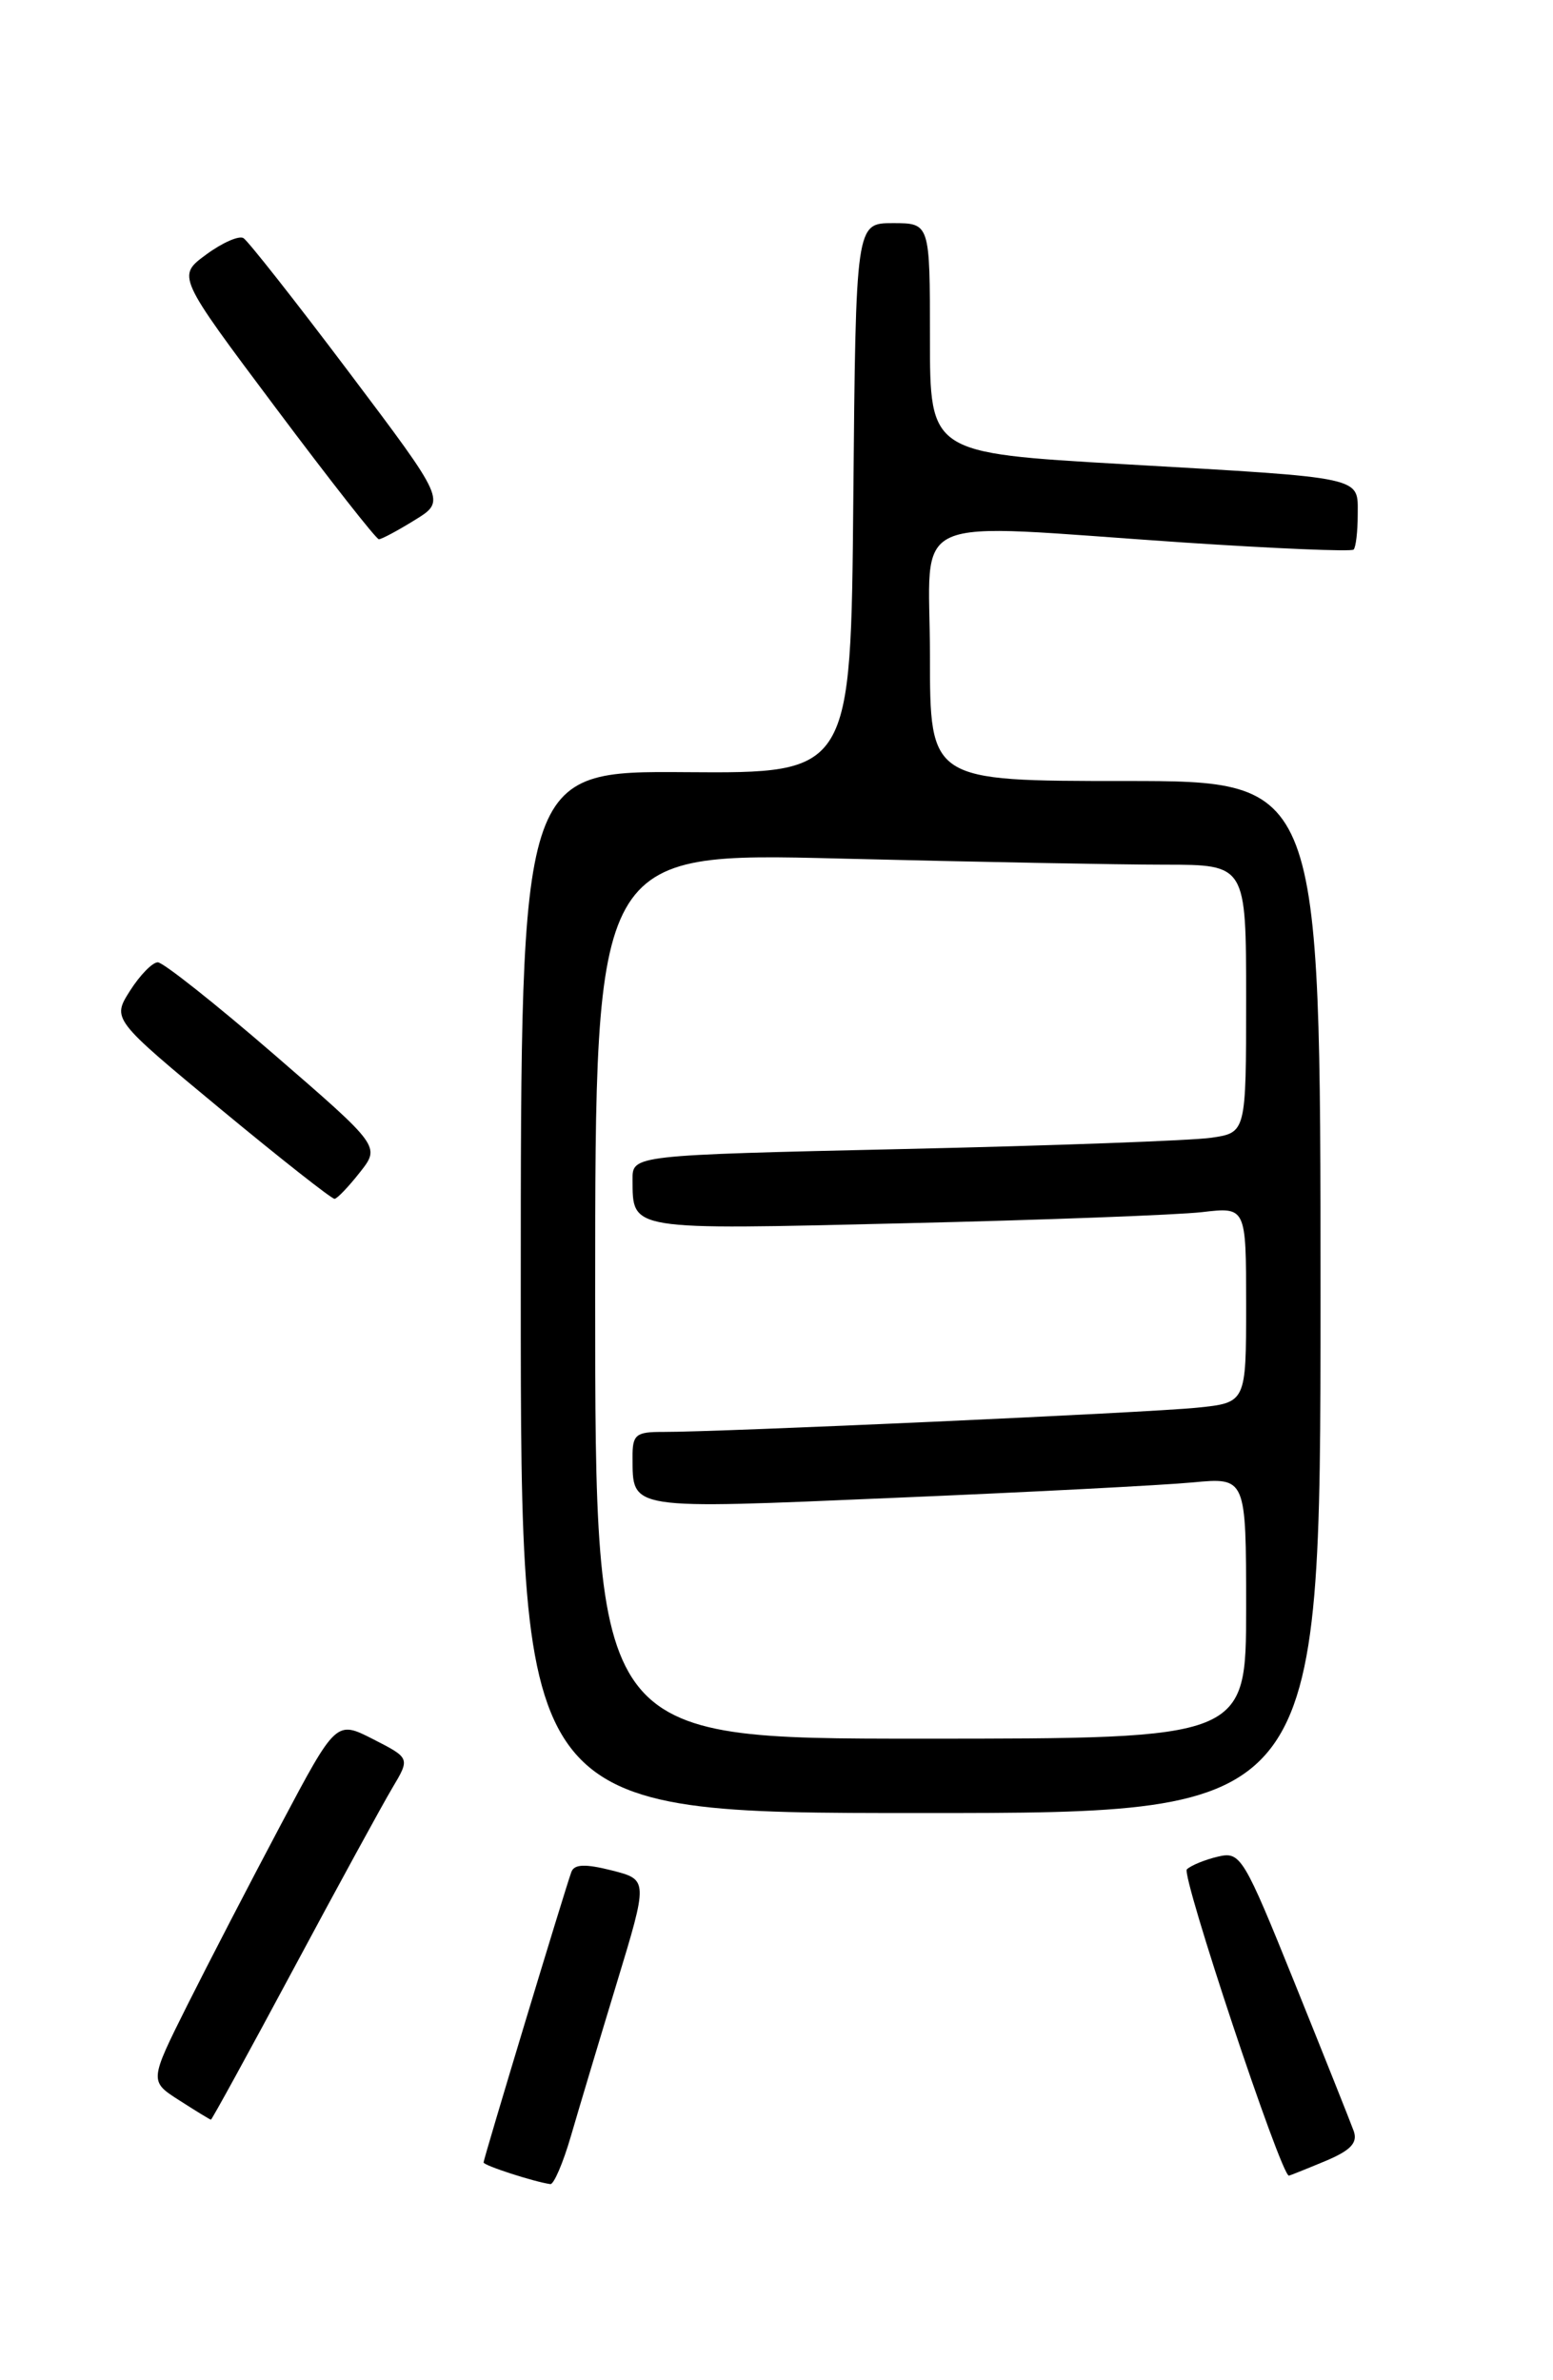 <?xml version="1.0" encoding="UTF-8" standalone="no"?>
<!DOCTYPE svg PUBLIC "-//W3C//DTD SVG 1.1//EN" "http://www.w3.org/Graphics/SVG/1.1/DTD/svg11.dtd" >
<svg xmlns="http://www.w3.org/2000/svg" xmlns:xlink="http://www.w3.org/1999/xlink" version="1.1" viewBox="0 0 167 256">
 <g >
 <path fill="currentColor"
d=" M 61.39 229.75 C 62.23 226.86 64.44 219.48 66.31 213.33 C 69.70 202.17 69.70 202.17 65.79 201.17 C 62.93 200.45 61.75 200.49 61.44 201.34 C 60.76 203.19 52.00 232.18 52.00 232.58 C 52.00 232.91 57.49 234.68 59.18 234.91 C 59.55 234.96 60.55 232.64 61.39 229.75 Z  M 142.47 232.45 C 145.25 231.29 146.02 230.47 145.57 229.20 C 145.23 228.26 142.38 221.11 139.23 213.30 C 133.74 199.69 133.40 199.12 131.00 199.68 C 129.62 200.00 128.11 200.61 127.63 201.05 C 126.98 201.64 137.74 234.00 138.60 234.00 C 138.68 234.00 140.43 233.30 142.47 232.45 Z  M 31.57 211.75 C 36.36 202.81 41.14 194.06 42.19 192.30 C 44.10 189.09 44.10 189.09 40.13 187.06 C 36.15 185.03 36.15 185.03 30.19 196.27 C 26.91 202.45 22.39 211.18 20.14 215.67 C 16.06 223.84 16.06 223.84 19.28 225.90 C 21.05 227.04 22.58 227.97 22.68 227.98 C 22.78 227.99 26.78 220.69 31.57 211.75 Z  M 142.00 139.50 C 142.00 84.00 142.00 84.00 121.00 84.00 C 100.00 84.00 100.00 84.00 100.00 70.50 C 100.00 54.87 96.81 56.29 127.31 58.35 C 137.11 59.00 145.32 59.35 145.56 59.11 C 145.80 58.86 146.00 57.18 146.00 55.35 C 146.00 51.22 147.00 51.43 120.75 49.92 C 100.00 48.72 100.00 48.72 100.00 36.36 C 100.00 24.00 100.00 24.00 96.01 24.00 C 92.03 24.00 92.03 24.00 91.76 53.59 C 91.50 83.18 91.50 83.18 73.75 83.05 C 56.00 82.92 56.00 82.92 56.00 138.96 C 56.00 195.00 56.00 195.00 99.00 195.00 C 142.00 195.00 142.00 195.00 142.00 139.50 Z  M 38.70 126.09 C 40.90 123.30 40.90 123.30 29.46 113.40 C 23.17 107.96 17.54 103.50 16.97 103.50 C 16.39 103.50 15.05 104.88 13.98 106.56 C 12.05 109.61 12.05 109.61 23.75 119.31 C 30.19 124.64 35.70 128.98 35.98 128.94 C 36.27 128.91 37.49 127.63 38.70 126.09 Z  M 44.61 55.93 C 47.95 53.87 47.95 53.87 37.51 40.01 C 31.77 32.39 26.67 25.91 26.18 25.61 C 25.70 25.31 23.89 26.11 22.17 27.38 C 19.03 29.69 19.03 29.69 29.63 43.84 C 35.46 51.63 40.46 58.00 40.74 58.00 C 41.03 58.00 42.77 57.07 44.61 55.93 Z  M 64.00 139.34 C 64.00 91.68 64.00 91.68 90.25 92.34 C 104.69 92.70 120.44 93.00 125.25 93.00 C 134.00 93.00 134.00 93.00 134.00 107.41 C 134.00 121.82 134.00 121.82 130.25 122.37 C 128.19 122.67 113.34 123.22 97.25 123.58 C 68.00 124.24 68.00 124.24 68.02 126.87 C 68.05 132.37 67.47 132.28 97.13 131.57 C 112.18 131.22 126.64 130.67 129.25 130.37 C 134.00 129.81 134.00 129.81 134.00 140.33 C 134.00 150.86 134.00 150.86 128.75 151.40 C 123.50 151.94 77.39 154.03 71.25 154.01 C 68.36 154.00 68.00 154.31 68.02 156.75 C 68.05 162.43 67.38 162.33 96.13 161.10 C 110.63 160.49 125.09 159.74 128.25 159.44 C 134.00 158.90 134.00 158.90 134.00 172.95 C 134.00 187.00 134.00 187.00 99.00 187.00 C 64.00 187.00 64.00 187.00 64.00 139.34 Z "/>
</g>
</svg>